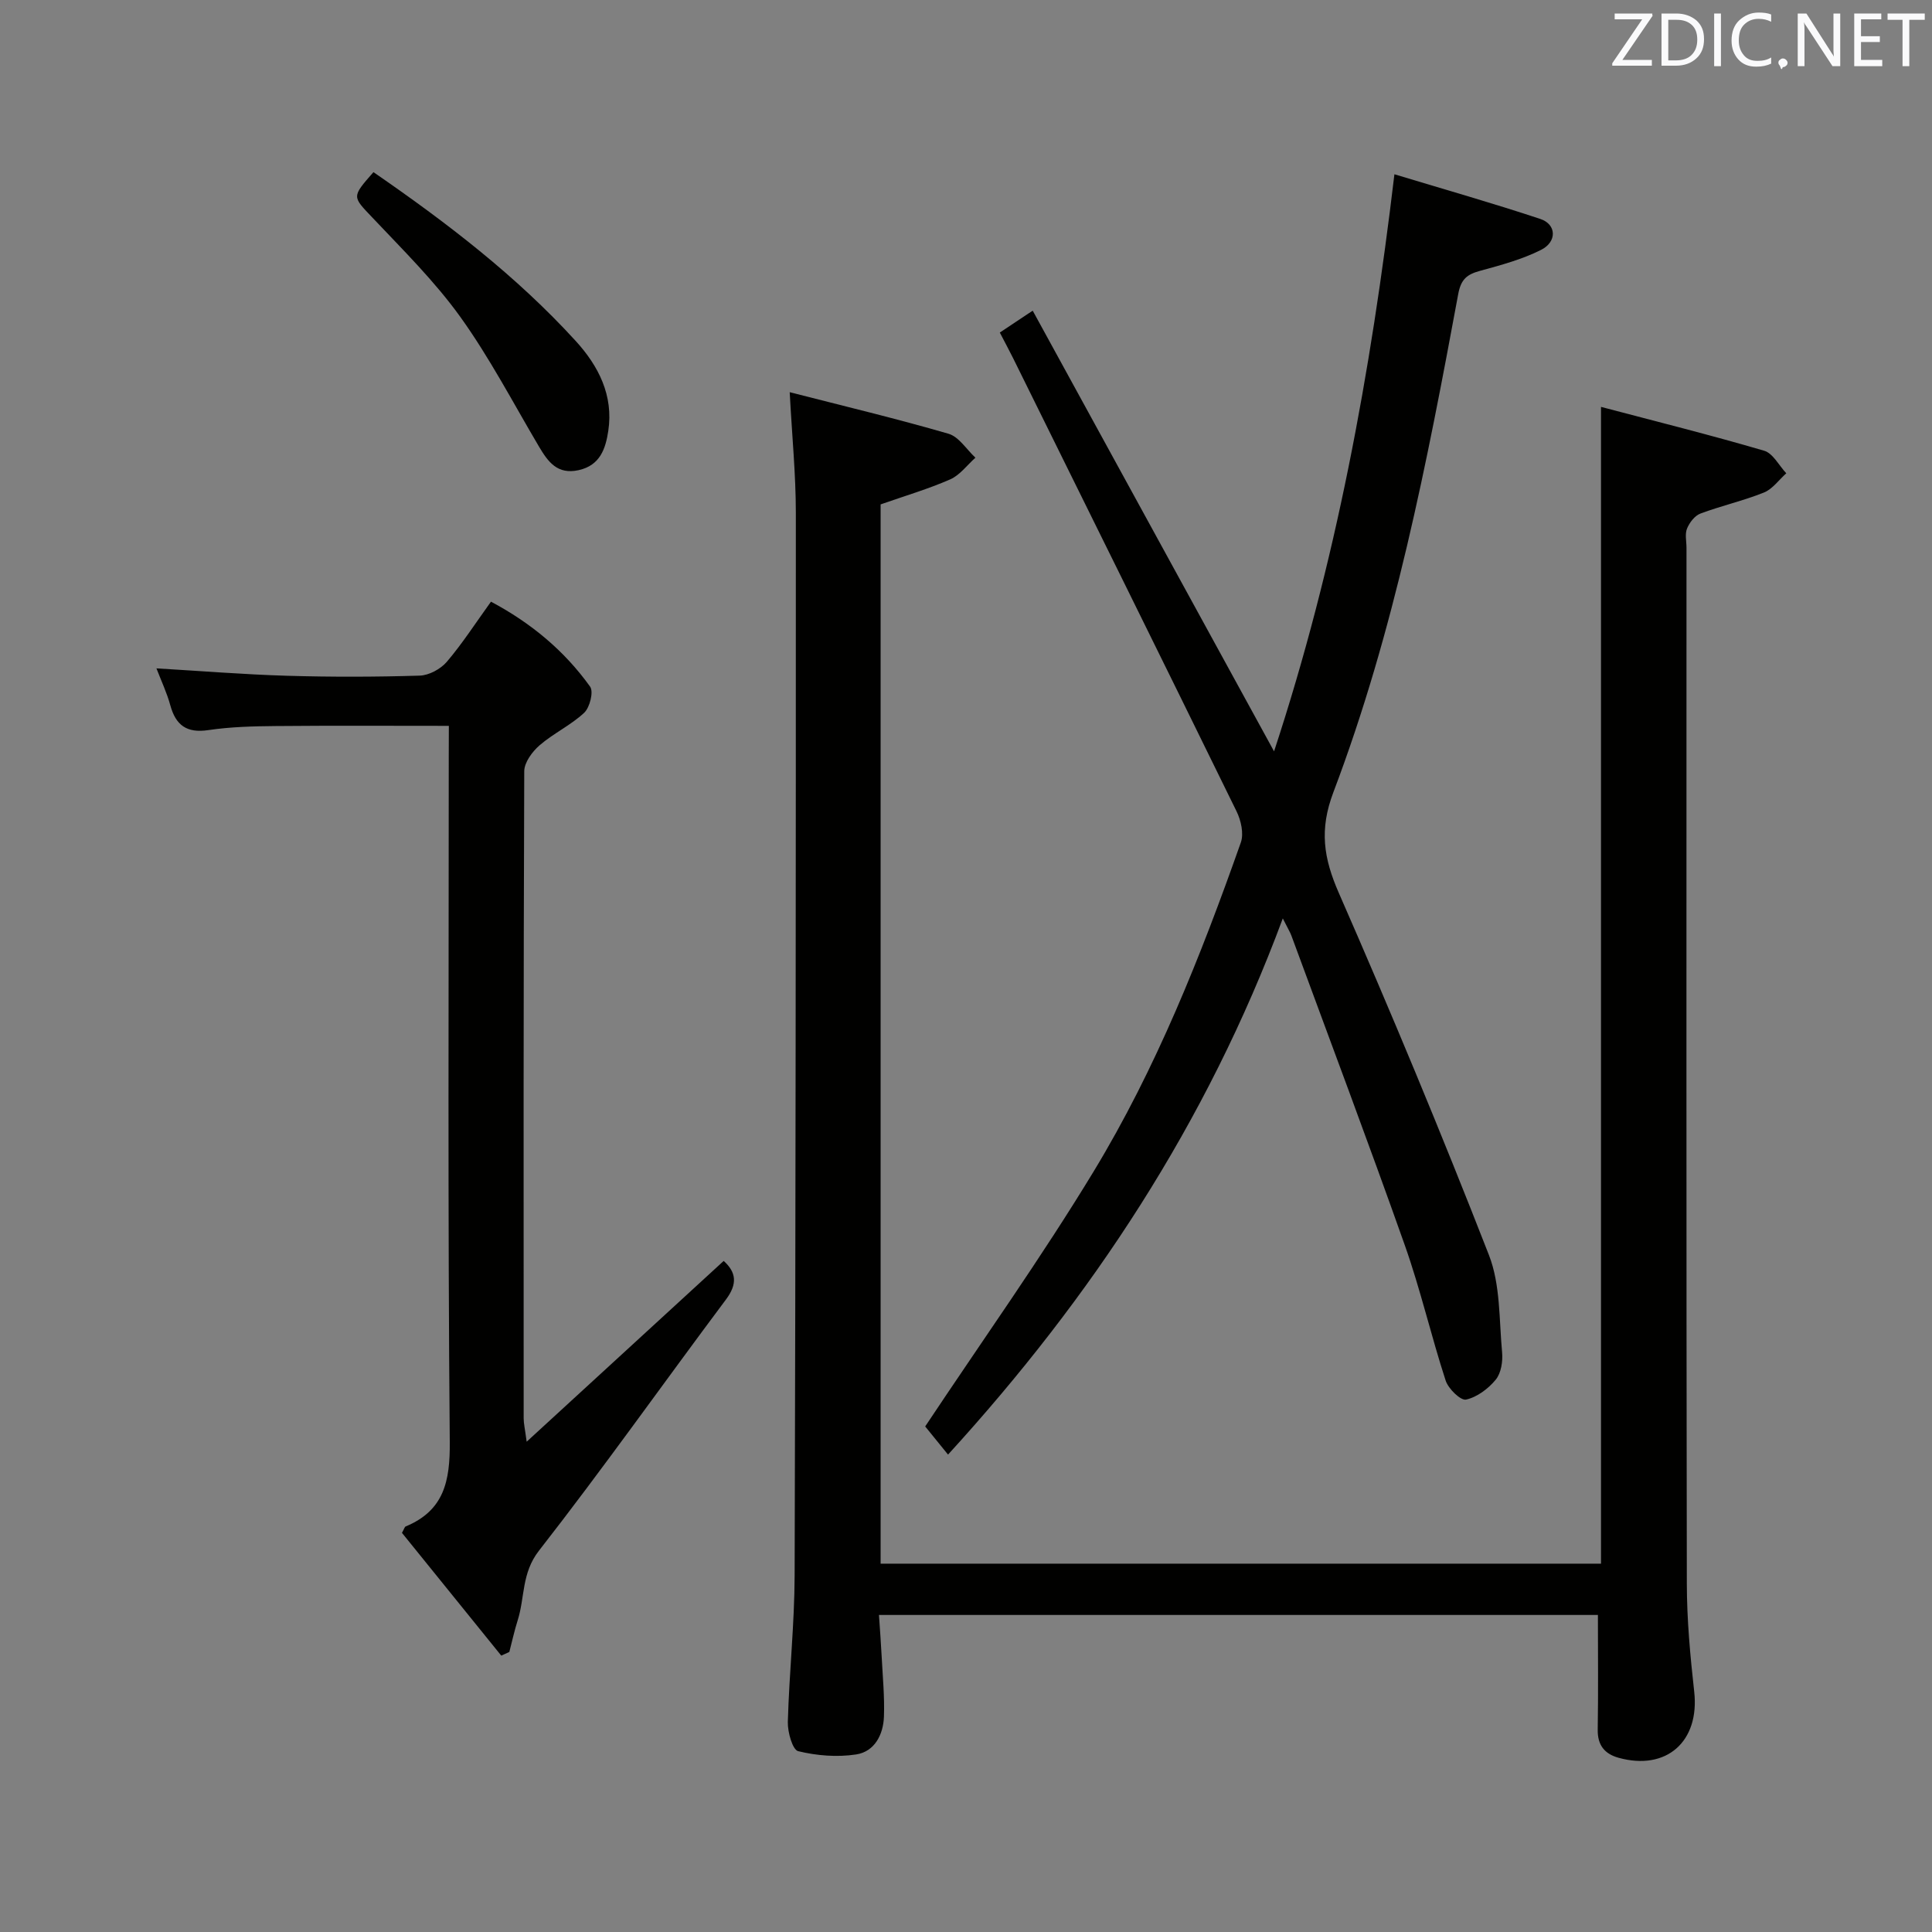<svg enable-background="new 0 0 400 400" viewBox="0 0 400 400" xmlns="http://www.w3.org/2000/svg"><rect x="0" y="0" width="400" height="400" fill="#808080" stroke="none"/><path d="m163.5 81.2c11.24 2.88 22.13 5.48 32.87 8.6 2.16.63 3.74 3.25 5.58 4.96-1.72 1.53-3.21 3.61-5.22 4.49-4.51 1.98-9.27 3.38-14.41 5.18v219.31h149.15c0-79.32 0-158.69 0-239.5 11.31 2.99 22.61 5.8 33.78 9.08 1.82.53 3.07 3.06 4.58 4.67-1.53 1.36-2.84 3.26-4.62 3.98-4.28 1.72-8.83 2.74-13.16 4.36-1.18.44-2.27 1.88-2.77 3.11-.47 1.14-.11 2.63-.11 3.96 0 71.49-.05 142.99.07 214.48.01 7.46.7 14.95 1.53 22.38 1.14 10.27-5.71 16.42-15.66 13.67-2.91-.81-4.37-2.62-4.32-5.83.13-7.8.04-15.59.04-23.74-48.94 0-98.52 0-148.85 0 .19 2.83.41 5.72.56 8.61.21 4.15.62 8.3.47 12.44-.13 3.73-1.94 7.25-5.76 7.83-3.91.6-8.15.26-12-.68-1.17-.29-2.19-3.95-2.14-6.03.28-10.13 1.38-20.25 1.41-30.38.21-73.32.26-146.65.25-219.97 0-7.94-.79-15.86-1.27-24.98z" fill="#010100"/><path d="m196.28 301.16c-1.77-2.19-3.54-4.37-4.73-5.83 11.84-17.81 24.02-34.9 34.87-52.78 12.96-21.36 22.18-44.59 30.48-68.12.65-1.84.04-4.56-.88-6.44-15.34-31.32-30.82-62.58-46.27-93.84-.81-1.63-1.68-3.24-2.75-5.3 2.02-1.34 4.08-2.71 6.81-4.53 16.14 29.47 32.85 59.97 49.97 91.24 12.77-38.79 20.01-78.19 24.92-119.48 10.43 3.16 20.4 5.99 30.23 9.26 3.33 1.11 3.48 4.72.12 6.4-3.94 1.98-8.33 3.16-12.61 4.33-2.69.73-3.96 1.71-4.53 4.81-6.46 34.92-13.22 69.83-25.85 103.15-2.94 7.76-2.03 13.64 1.13 20.85 10.86 24.78 21.25 49.77 31.08 74.97 2.39 6.13 2.09 13.35 2.72 20.1.18 1.88-.19 4.31-1.3 5.68-1.54 1.88-3.88 3.64-6.16 4.14-1.12.24-3.67-2.24-4.22-3.93-3.02-9.28-5.21-18.84-8.46-28.03-7.59-21.44-15.61-42.72-23.47-64.07-.27-.75-.71-1.43-1.79-3.59-15.73 42.42-39.57 78.43-69.31 111.01z" fill="#010100"/><path d="m92.93 150.28c-12.32 0-24.1-.07-35.88.04-4.64.04-9.33.16-13.91.84-4.49.67-6.75-1-7.89-5.17-.69-2.53-1.83-4.94-2.86-7.61 9.26.54 18.14 1.27 27.03 1.53 9.16.27 18.33.25 27.48-.03 1.93-.06 4.32-1.36 5.6-2.85 3.22-3.78 5.93-7.99 9.15-12.46 8.24 4.38 15.18 10.12 20.53 17.6.75 1.05-.07 4.31-1.23 5.4-2.76 2.58-6.36 4.25-9.24 6.74-1.51 1.31-3.16 3.54-3.17 5.36-.17 44.65-.14 89.3-.12 133.96 0 1.1.27 2.2.62 4.86 14.16-12.99 27.46-25.2 40.79-37.43 2.61 2.35 2.89 4.76.48 7.98-12.95 17.31-25.43 34.98-38.73 52.02-3.62 4.64-2.89 9.65-4.4 14.41-.68 2.15-1.16 4.37-1.73 6.55-.56.25-1.11.51-1.67.76-6.9-8.53-13.79-17.05-20.56-25.42.47-.83.55-1.23.76-1.32 7.95-3.3 9.21-9.35 9.14-17.49-.42-47.31-.21-94.63-.21-141.95.02-1.96.02-3.91.02-6.32z" fill="#010100"/><path d="m77.32 35.64c15.19 10.47 29.58 21.48 41.87 34.95 4.73 5.18 7.85 11.28 6.75 18.61-.55 3.64-1.66 7.15-6.14 8.14-4.4.97-6.33-1.71-8.21-4.88-5.33-9.01-10.2-18.37-16.28-26.84-5.31-7.39-11.9-13.89-18.18-20.54-4.19-4.42-4.39-4.23.19-9.44z" fill="#010100"/><g fill="#fafafb"><path d="m342.2 3.2-6.3 9.2h6.1v1.2h-8.2v-.5l6.2-9.1h-5.7v-1.2h7.8v.4z"/><path d="m344 13.7v-10.9h3.1c1.6 0 3 .5 4.1 1.4 1.1 1 1.6 2.2 1.6 3.9s-.5 3-1.6 4-2.5 1.5-4.2 1.5h-3zm1.4-9.6v8.4h1.6c1.4 0 2.5-.4 3.2-1.1.8-.8 1.2-1.8 1.2-3.2s-.4-2.4-1.2-3.1-1.8-1-3.1-1z"/><path d="m356.3 2.8v10.9h-1.4v-10.9z"/><path d="m366.6 13.2c-.8.4-1.8.6-3 .6-1.6 0-2.8-.5-3.7-1.5s-1.4-2.3-1.4-3.9c0-1.7.5-3.2 1.6-4.2s2.4-1.6 4-1.6c1 0 1.9.1 2.6.4v1.5c-.8-.4-1.6-.6-2.6-.6-1.2 0-2.2.4-3 1.2s-1.1 1.9-1.1 3.3c0 1.3.4 2.3 1.1 3.1s1.6 1.1 2.8 1.1c1.1 0 2-.2 2.8-.7v1.3z"/><path d="m368.2 13c0-.3.1-.5.3-.6.2-.2.4-.3.6-.3.3 0 .5.1.7.3s.3.4.3.6-.1.5-.3.6c-.2.2-.4.3-.7.3-.3 1-.5-.1-.6-.3-.2-.2-.3-.4-.3-.6z"/><path d="m381.1 13.7h-1.7l-5.5-8.4c-.2-.2-.3-.5-.4-.7 0 .2.1.8.1 1.5v7.6h-1.4v-10.9h1.8l5.3 8.3c.3.4.4.6.4.8 0-.3-.1-.8-.1-1.6v-7.5h1.4v10.9z"/><path d="m389.7 13.7h-5.8v-10.9h5.6v1.2h-4.2v3.5h3.9v1.2h-3.9v3.7h4.4z"/><path d="m398.4 4.1h-3.1v9.6h-1.4v-9.6h-3.1v-1.3h7.7v1.3z"/></g></svg>